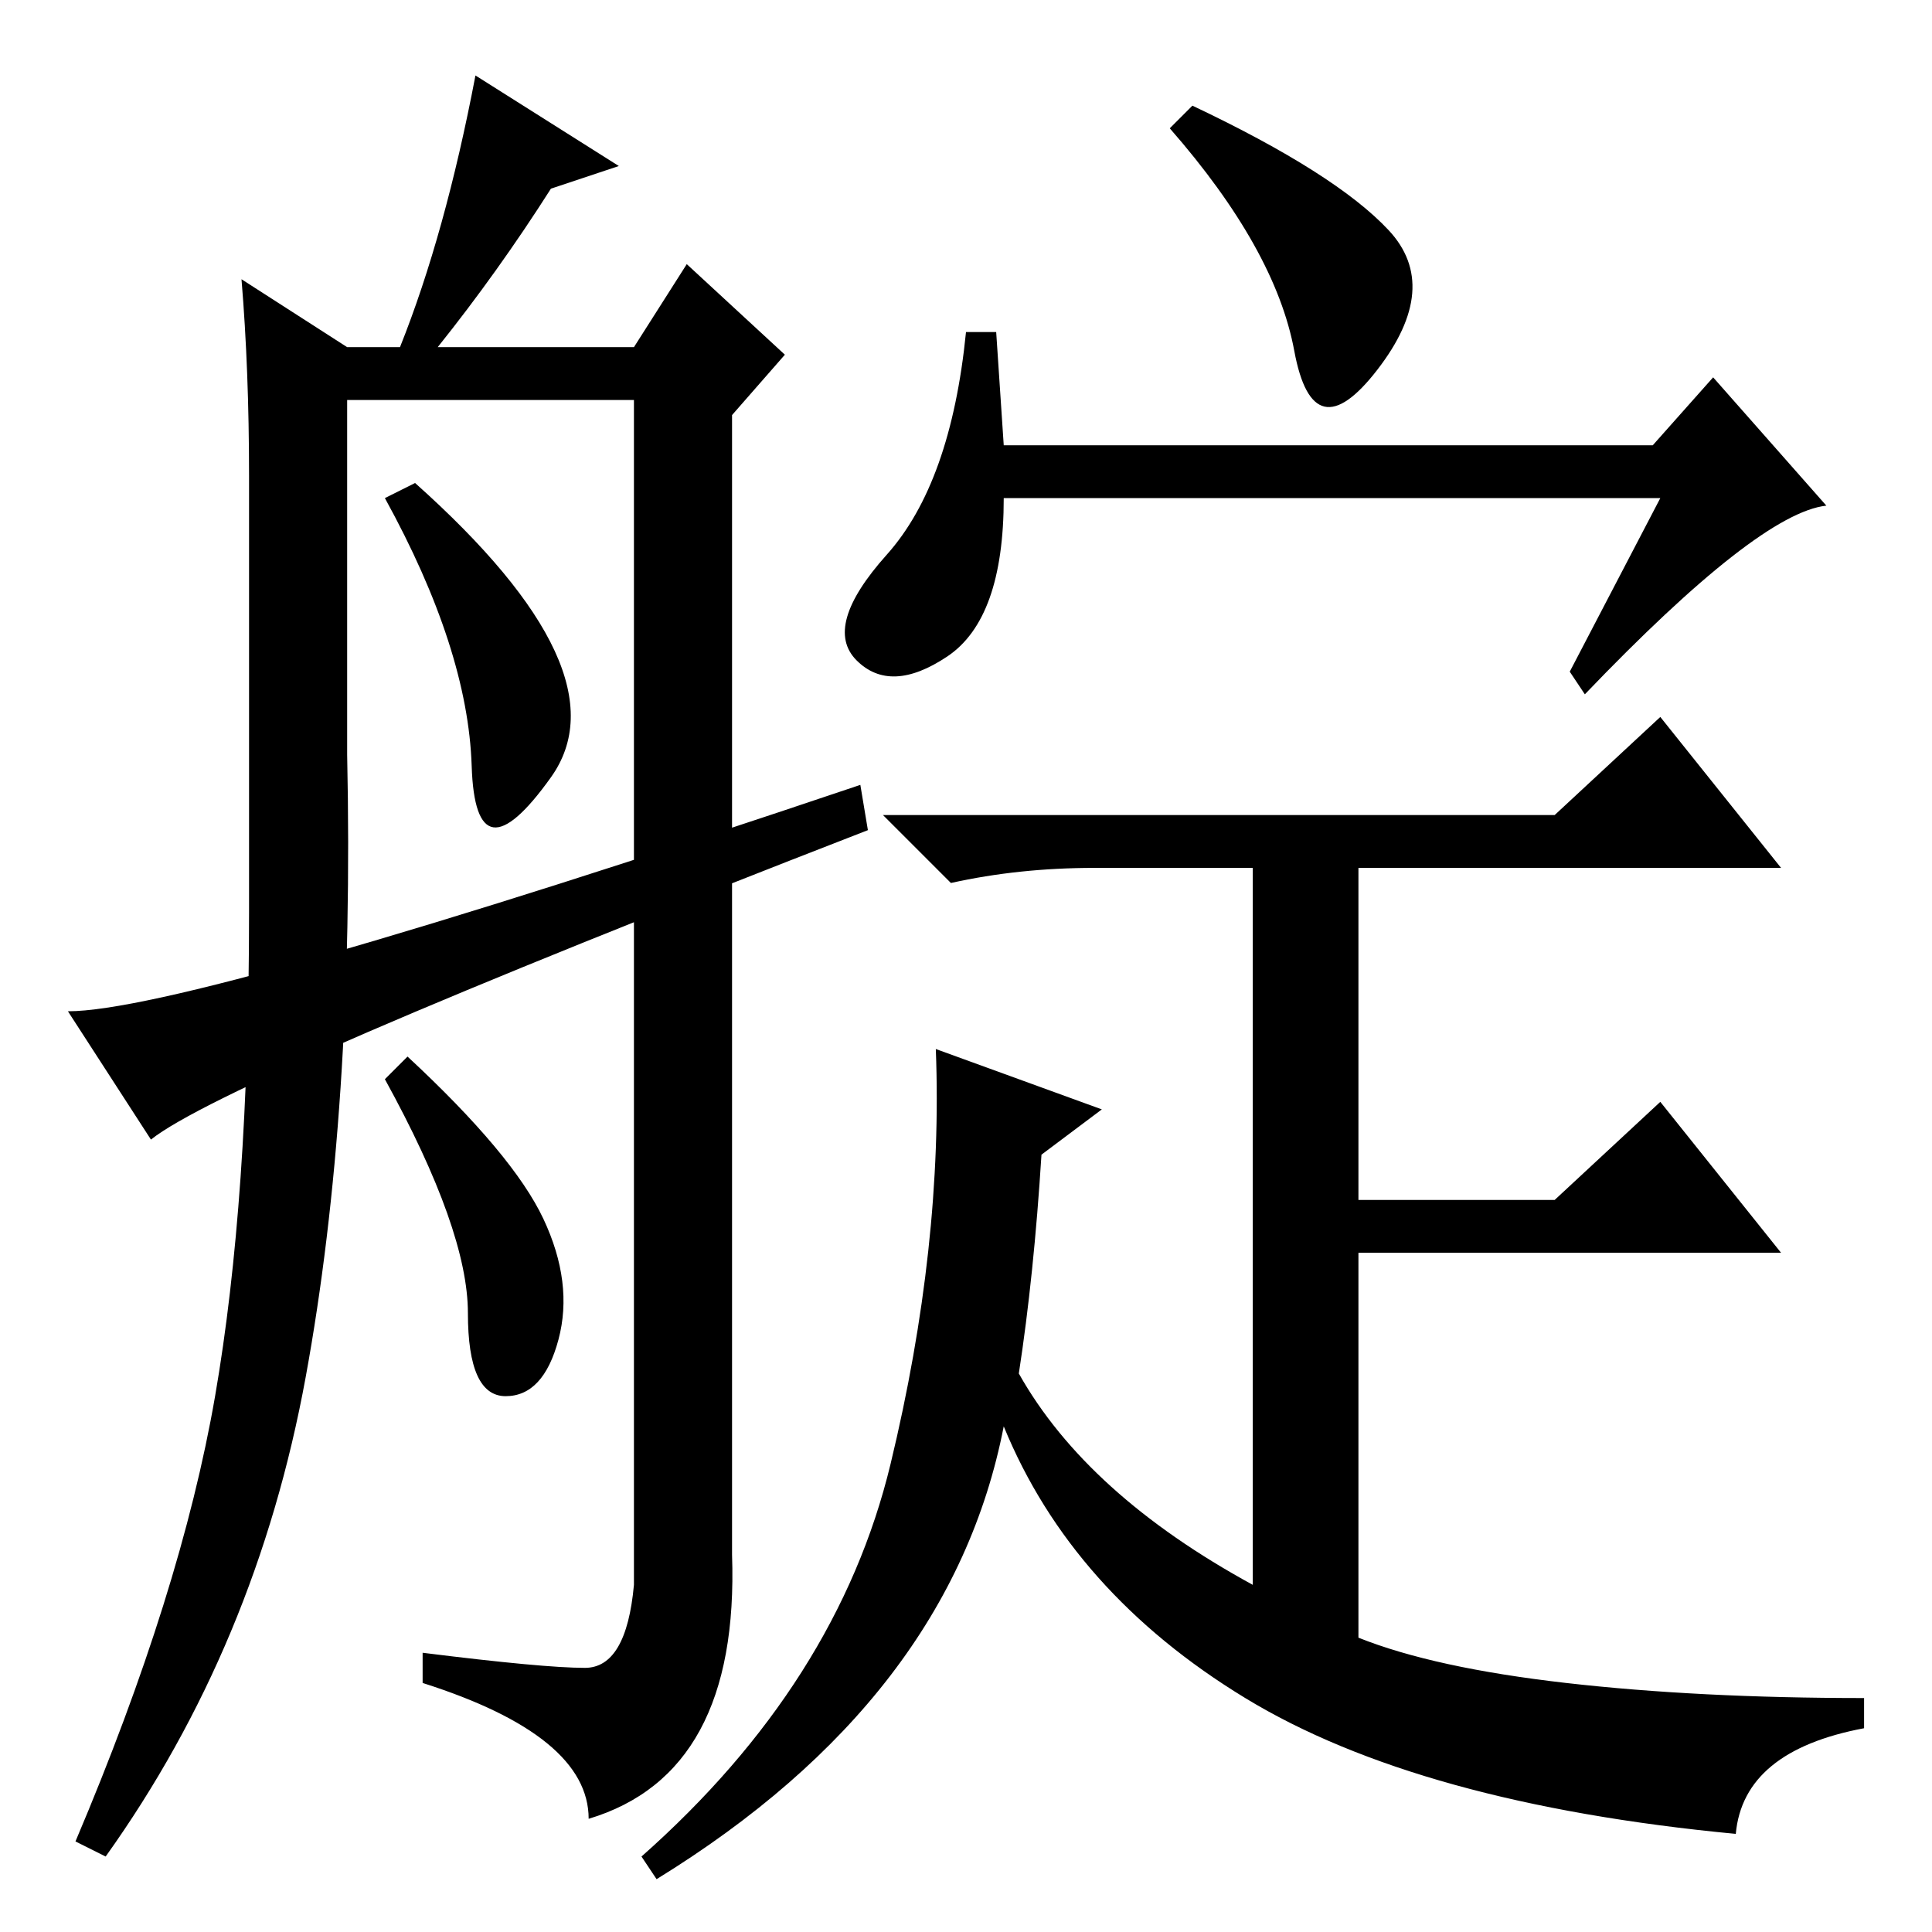 <?xml version="1.0" standalone="no"?>
<!DOCTYPE svg PUBLIC "-//W3C//DTD SVG 1.1//EN" "http://www.w3.org/Graphics/SVG/1.1/DTD/svg11.dtd" >
<svg xmlns="http://www.w3.org/2000/svg" xmlns:xlink="http://www.w3.org/1999/xlink" version="1.1" viewBox="0 -36 256 256">
  <g transform="matrix(1 0 0 -1 0 220)">
   <path fill="currentColor"
d="M184 225.5q7 -7.5 -1.5 -18.5t-11 2.5t-16.5 29.5l3 3q19 -9 26 -16.5zM220 190h-87q0 -16 -7.5 -21t-12 -0.5t4 14t10.5 29.5h4l1 -15h86l8 9l15 -17q-9 -1 -32 -25l-2 3zM138 103q-1 -16 -3 -29q9 -16 31 -28v95h-21q-10 0 -19 -2l-9 9h89l14 13l16 -20h-56v-44h26
l14 13l16 -20h-56v-51q10 -4 27.5 -6t39.5 -2v-4q-16 -3 -17 -14q-42 4 -65 18t-32 36q-7 -36 -46 -60l-2 3q26 23 33 52t6 55l22 -8zM62.5 154.5q-0.5 15.5 -11.5 35.5l4 2q28 -25 18 -39t-10.5 1.5zM82 234l-9 -3q-7 -11 -15 -21h26l7 11l13 -12l-7 -8v-151q1 -29 -19 -35
q0 11 -22 18v4q16 -2 21.5 -2t6.5 11v157h-38v-47q1 -47 -5.5 -82.5t-26.5 -63.5l-4 2q14 33 18.5 59t4.5 64v58q0 14 -1 26l14 -9h7q6 15 10 36zM72 94.5q4 -8.5 2 -16t-7 -7.5t-5 11t-11 31l3 3q14 -13 18 -21.5zM20 105l-11 17q16 0 105 30l1 -6q-85 -33 -95 -41z" />
  </g>

</svg>
